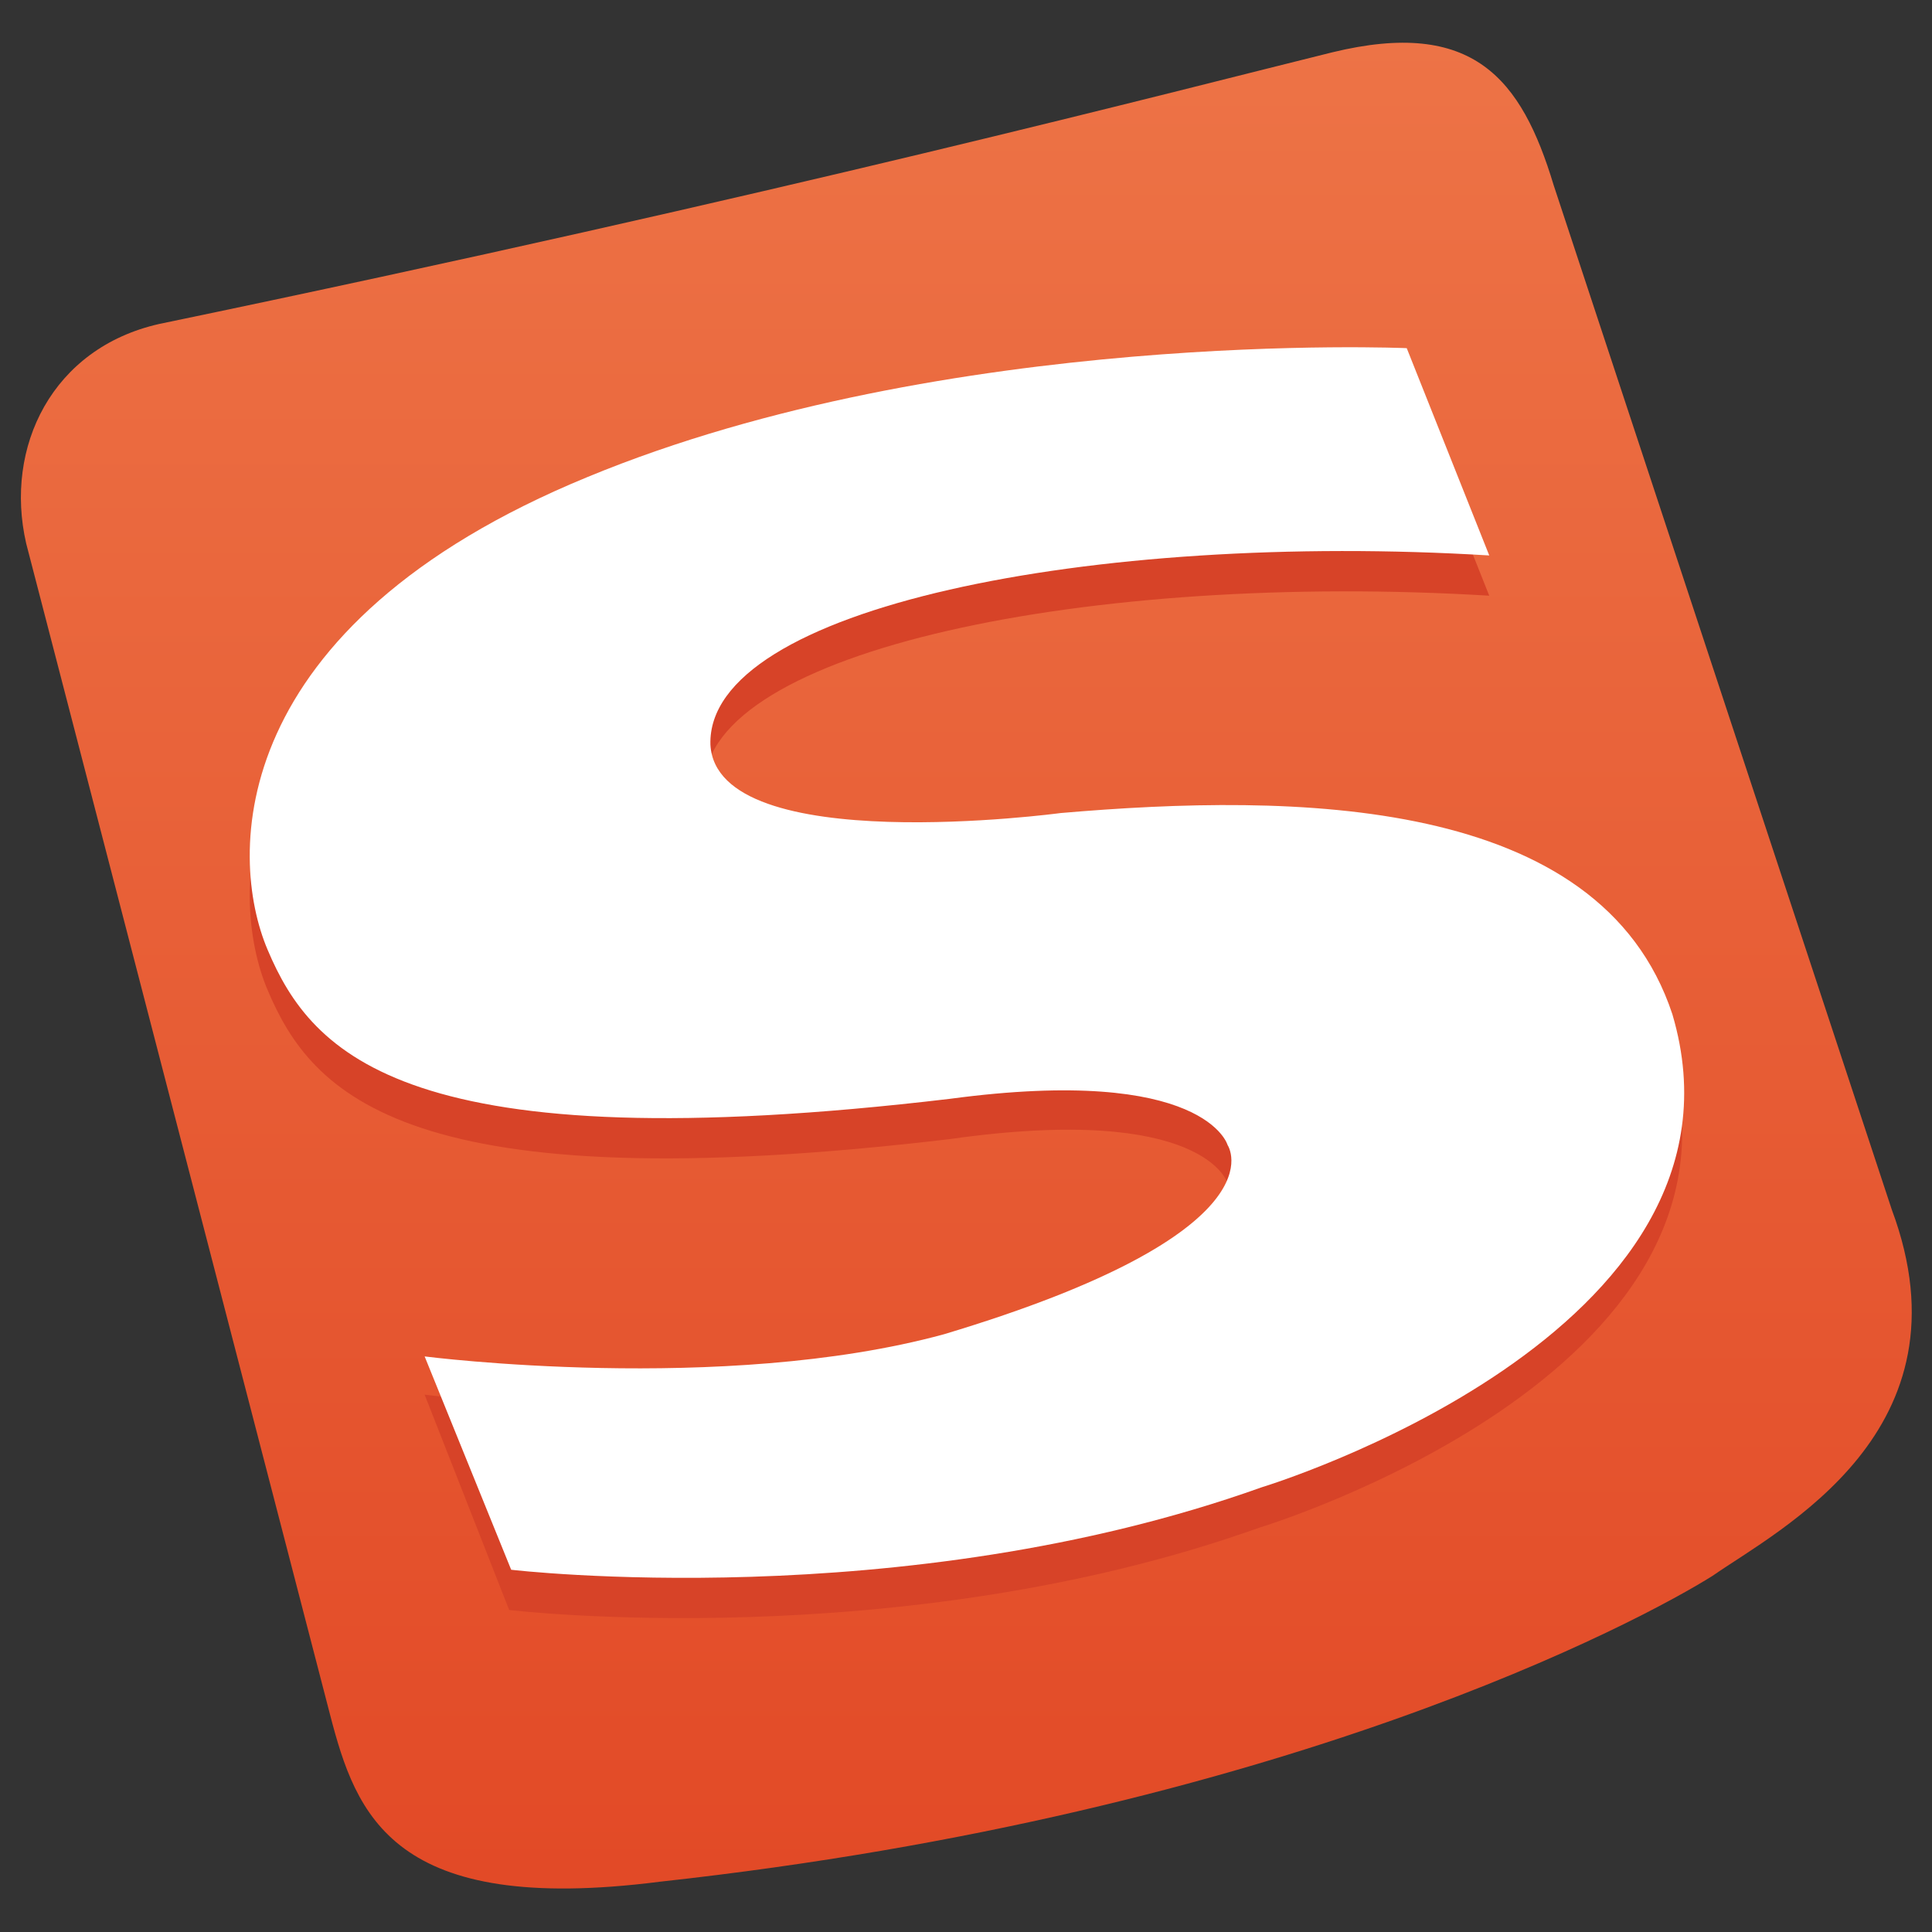 <?xml version="1.0" encoding="utf-8"?>
<!-- Generator: Adobe Illustrator 23.0.1, SVG Export Plug-In . SVG Version: 6.00 Build 0)  -->
<svg version="1.1" id="å¾å±_1" xmlns="http://www.w3.org/2000/svg" xmlns:xlink="http://www.w3.org/1999/xlink" x="0px" y="0px"
	 viewBox="0 0 96 96" style="enable-background:new 0 0 96 96;" xml:space="preserve">
		<rect x="0" y="0" width="96" height="96" fill="#333333" stroke="none"/>
		<style type="text/css">
	.st0{fill:url(#SVGID_1_);}
	.st1{fill:#D74328;}
	.st2{fill:#FFFFFF;}
</style>


	<g>

		<linearGradient id="SVGID_1_" gradientUnits="userSpaceOnUse" x1="48.008" y1="-46.204" x2="48.008" y2="47.137" gradientTransform="matrix(1 0 0 1 0 48.11)">
		<stop  offset="0" style="stop-color:#ED7346"/>
			<stop  offset="1" style="stop-color:#E24926"/>
	</linearGradient>
		<path class="st0" d="M94,60.1c4.1,11-5.6,15.9-8.9,18.2c-3.5,2.2-21.3,11.8-52.3,15.2c-13.3,1.7-15.1-3.3-16.4-8.3L1.3,27
		c-1.1-4.8,1.3-9.7,6.6-10.9c30.8-6.4,51-11.7,58.3-13.5c7-1.7,9.4,1.3,11,6.6L94,60.1z"/>
		<g>
		<path class="st1" d="M74,29.6l-4.1-10.3c0,0-22.8-1-40.7,6.4c-18,7.2-17.9,18.8-15.9,23.5c2.2,5.2,6.9,10.6,33.9,7.4
			c12.7-1.8,13.8,2.2,13.8,2.2s2.9,4.3-14.1,9.4c-11,3-25.8,1.1-25.8,1.1L25.3,80c0,0,19.4,2.3,37.3-4.1c0,0,25.1-7.6,20.4-23.5
			c-3.7-10.9-18.8-11.1-30.6-10c0,0-17.1,2.3-17.4-3.4C35.1,32.3,54.2,28.4,74,29.6z"/>
	</g>
		<g>
		<path class="st2" d="M74,27.6l-4.1-10.3c0,0-22.8-1-40.7,6.4c-18,7.4-17.9,18.8-15.9,23.5c2.2,5.2,6.9,10.6,33.9,7.4
			c12.7-1.7,13.8,2.3,13.8,2.3s2.9,4.3-14.1,9.4c-11,3-25.8,1.1-25.8,1.1l4.3,10.6c0,0,19.4,2.3,37.3-4.1c0,0,25.1-7.6,20.4-23.5
			c-3.6-10.9-18.8-11-30.4-10c0,0-17.1,2.3-17.4-3.4C35.1,30.2,54.3,26.4,74,27.6z"/>
	</g>
</g>
</svg>
